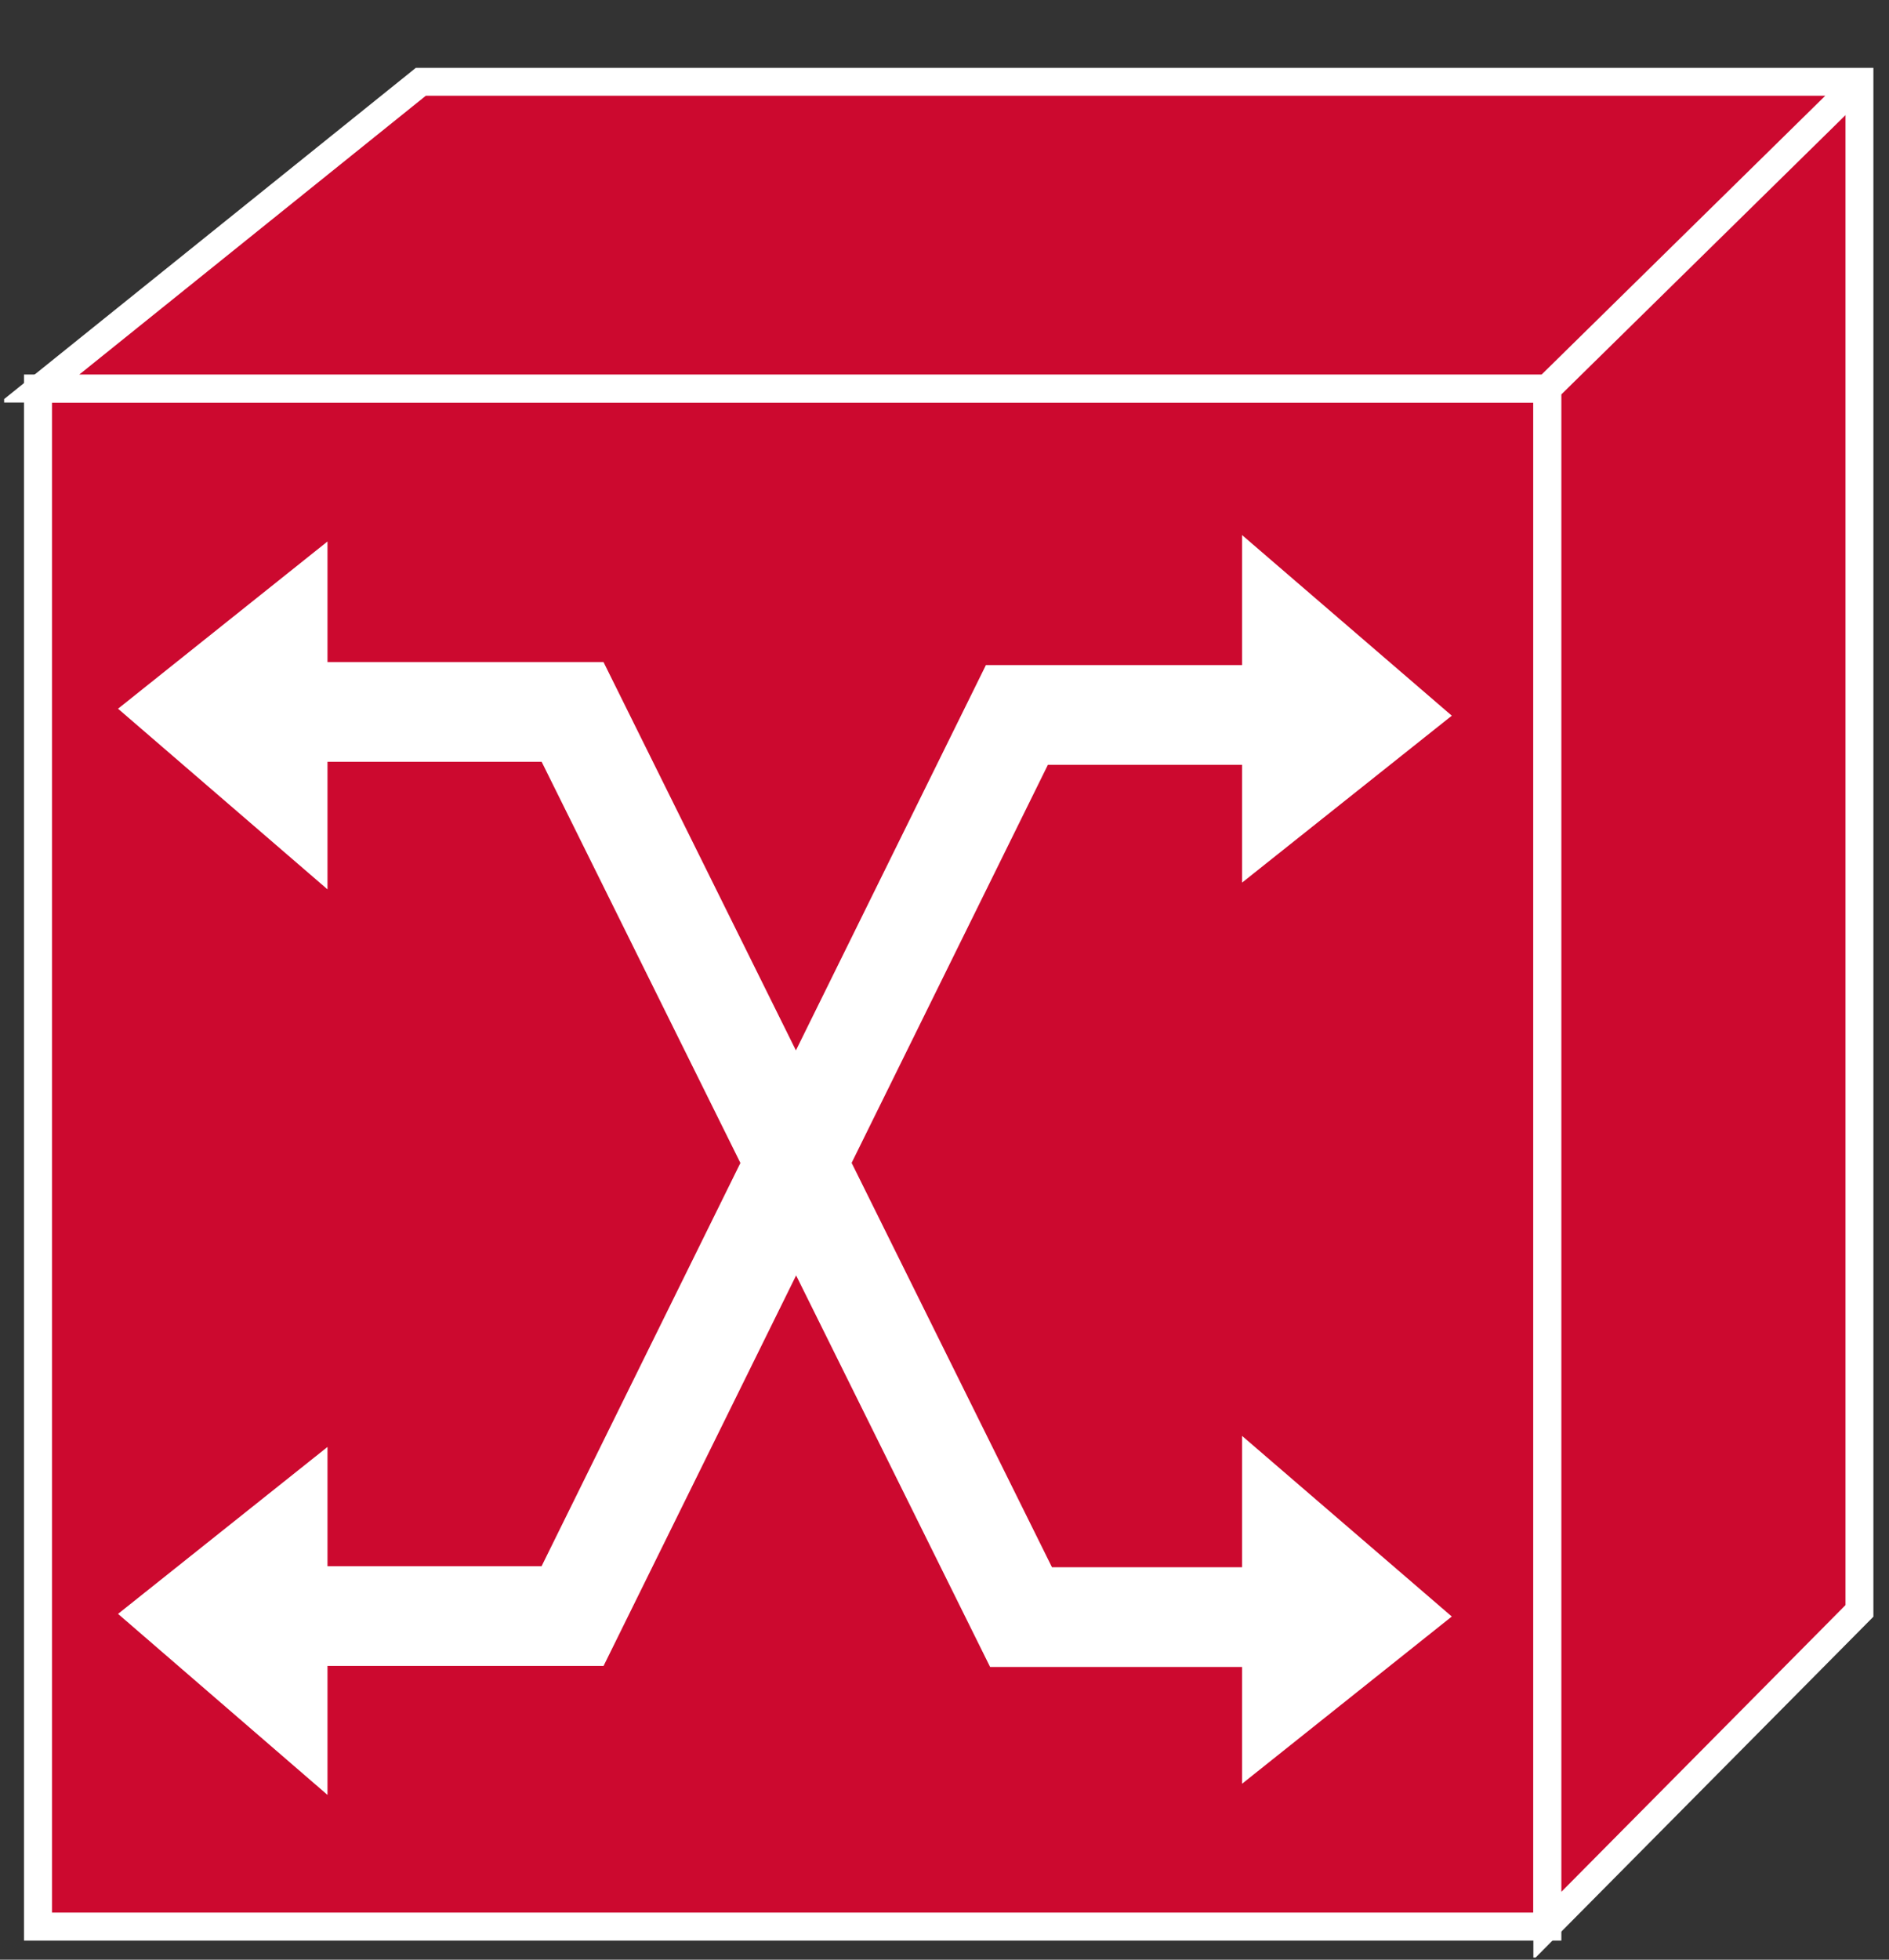 <?xml version="1.0" encoding="UTF-8"?>
<svg xmlns="http://www.w3.org/2000/svg" xmlns:xlink="http://www.w3.org/1999/xlink" width="27pt" height="28pt" viewBox="0 0 27 28" version="1.1">
<rect x="0" y="0" width="27" height="28" fill="#333333" stroke="none"/>
<defs>
<clipPath id="clip1">
  <path d="M 0.059 0.969 L 26.777 0.969 L 26.777 27.969 L 0.059 27.969 L 0.059 0.969 Z M 0.059 0.969 "/>
</clipPath>
<clipPath id="clip2">
  <path d="M 0.059 0.969 L 26.777 0.969 L 26.777 27.969 L 0.059 27.969 L 0.059 0.969 Z M 0.059 0.969 "/>
</clipPath>
</defs>
<g id="surface0">
<path style=" stroke:none;fill-rule:nonzero;fill:#CC092F;fill-opacity:1;" d="M 0.543 5.551 L 22.117 5.551 L 22.117 27.527 L 0.543 27.527 L 0.543 5.551 Z M 0.543 5.551 "/>
<g clip-path="url(#clip1)" clip-rule="nonzero">
<path style="fill:none;stroke-width:0.4;stroke-linecap:butt;stroke-linejoin:miter;stroke:#FFFFFF;stroke-opacity:1;stroke-miterlimit:4;" d="M 0.543 0.473 L 22.117 0.473 L 22.117 22.449 L 0.543 22.449 L 0.543 0.473 Z M 0.543 0.473 " transform="matrix(1,0,0,-1,0,28)"/>
</g>
<path style=" stroke:none;fill-rule:nonzero;fill:#CC092F;fill-opacity:1;" d="M 22.117 5.551 L 0.566 5.551 L 6.016 1.168 L 26.578 1.168 L 26.578 23.016 L 22.117 27.516 L 22.117 5.551 "/>
<g clip-path="url(#clip2)" clip-rule="nonzero">
<path style="fill:none;stroke-width:0.4;stroke-linecap:butt;stroke-linejoin:miter;stroke:#FFFFFF;stroke-opacity:1;stroke-miterlimit:4;" d="M 22.117 22.449 L 0.566 22.449 L 6.016 26.832 L 26.578 26.832 L 26.578 4.984 L 22.117 0.484 L 22.117 22.449 Z M 22.117 22.449 L 26.578 26.832 " transform="matrix(1,0,0,-1,0,28)"/>
</g>
<path style="fill:none;stroke-width:1.425;stroke-linecap:butt;stroke-linejoin:miter;stroke:#FFFFFF;stroke-opacity:1;stroke-miterlimit:4;" d="M 19.32 4.895 L 14.594 4.895 L 8.184 17.828 L 3.945 17.828 M 3.621 4.91 L 8.184 4.91 L 14.535 17.785 L 19.48 17.785 " transform="matrix(1,0,0,-1,0,28)"/>
<path style=" stroke:none;fill-rule:nonzero;fill:#FFFFFF;fill-opacity:1;" d="M 17.848 7.852 L 17.848 12.414 L 20.602 10.223 L 17.848 7.852 "/>
<path style="fill:none;stroke-width:0.19;stroke-linecap:butt;stroke-linejoin:miter;stroke:#FFFFFF;stroke-opacity:1;stroke-miterlimit:4;" d="M 17.848 20.148 L 17.848 15.586 L 20.602 17.777 L 17.848 20.148 Z M 17.848 20.148 " transform="matrix(1,0,0,-1,0,28)"/>
<path style=" stroke:none;fill-rule:nonzero;fill:#FFFFFF;fill-opacity:1;" d="M 17.848 20.723 L 17.848 25.289 L 20.602 23.094 L 17.848 20.723 "/>
<path style="fill:none;stroke-width:0.19;stroke-linecap:butt;stroke-linejoin:miter;stroke:#FFFFFF;stroke-opacity:1;stroke-miterlimit:4;" d="M 17.848 7.277 L 17.848 2.711 L 20.602 4.906 L 17.848 7.277 Z M 17.848 7.277 " transform="matrix(1,0,0,-1,0,28)"/>
<path style=" stroke:none;fill-rule:nonzero;fill:#FFFFFF;fill-opacity:1;" d="M 4.586 12.5 L 4.586 7.934 L 1.836 10.129 L 4.586 12.5 "/>
<path style="fill:none;stroke-width:0.19;stroke-linecap:butt;stroke-linejoin:miter;stroke:#FFFFFF;stroke-opacity:1;stroke-miterlimit:4;" d="M 4.586 15.5 L 4.586 20.066 L 1.836 17.871 L 4.586 15.5 Z M 4.586 15.5 " transform="matrix(1,0,0,-1,0,28)"/>
<path style=" stroke:none;fill-rule:nonzero;fill:#FFFFFF;fill-opacity:1;" d="M 4.586 25.438 L 4.586 20.871 L 1.836 23.062 L 4.586 25.438 "/>
<path style="fill:none;stroke-width:0.19;stroke-linecap:butt;stroke-linejoin:miter;stroke:#FFFFFF;stroke-opacity:1;stroke-miterlimit:4;" d="M 4.586 2.562 L 4.586 7.129 L 1.836 4.938 L 4.586 2.562 Z M 4.586 2.562 " transform="matrix(1,0,0,-1,0,28)"/>
</g>
</svg>
